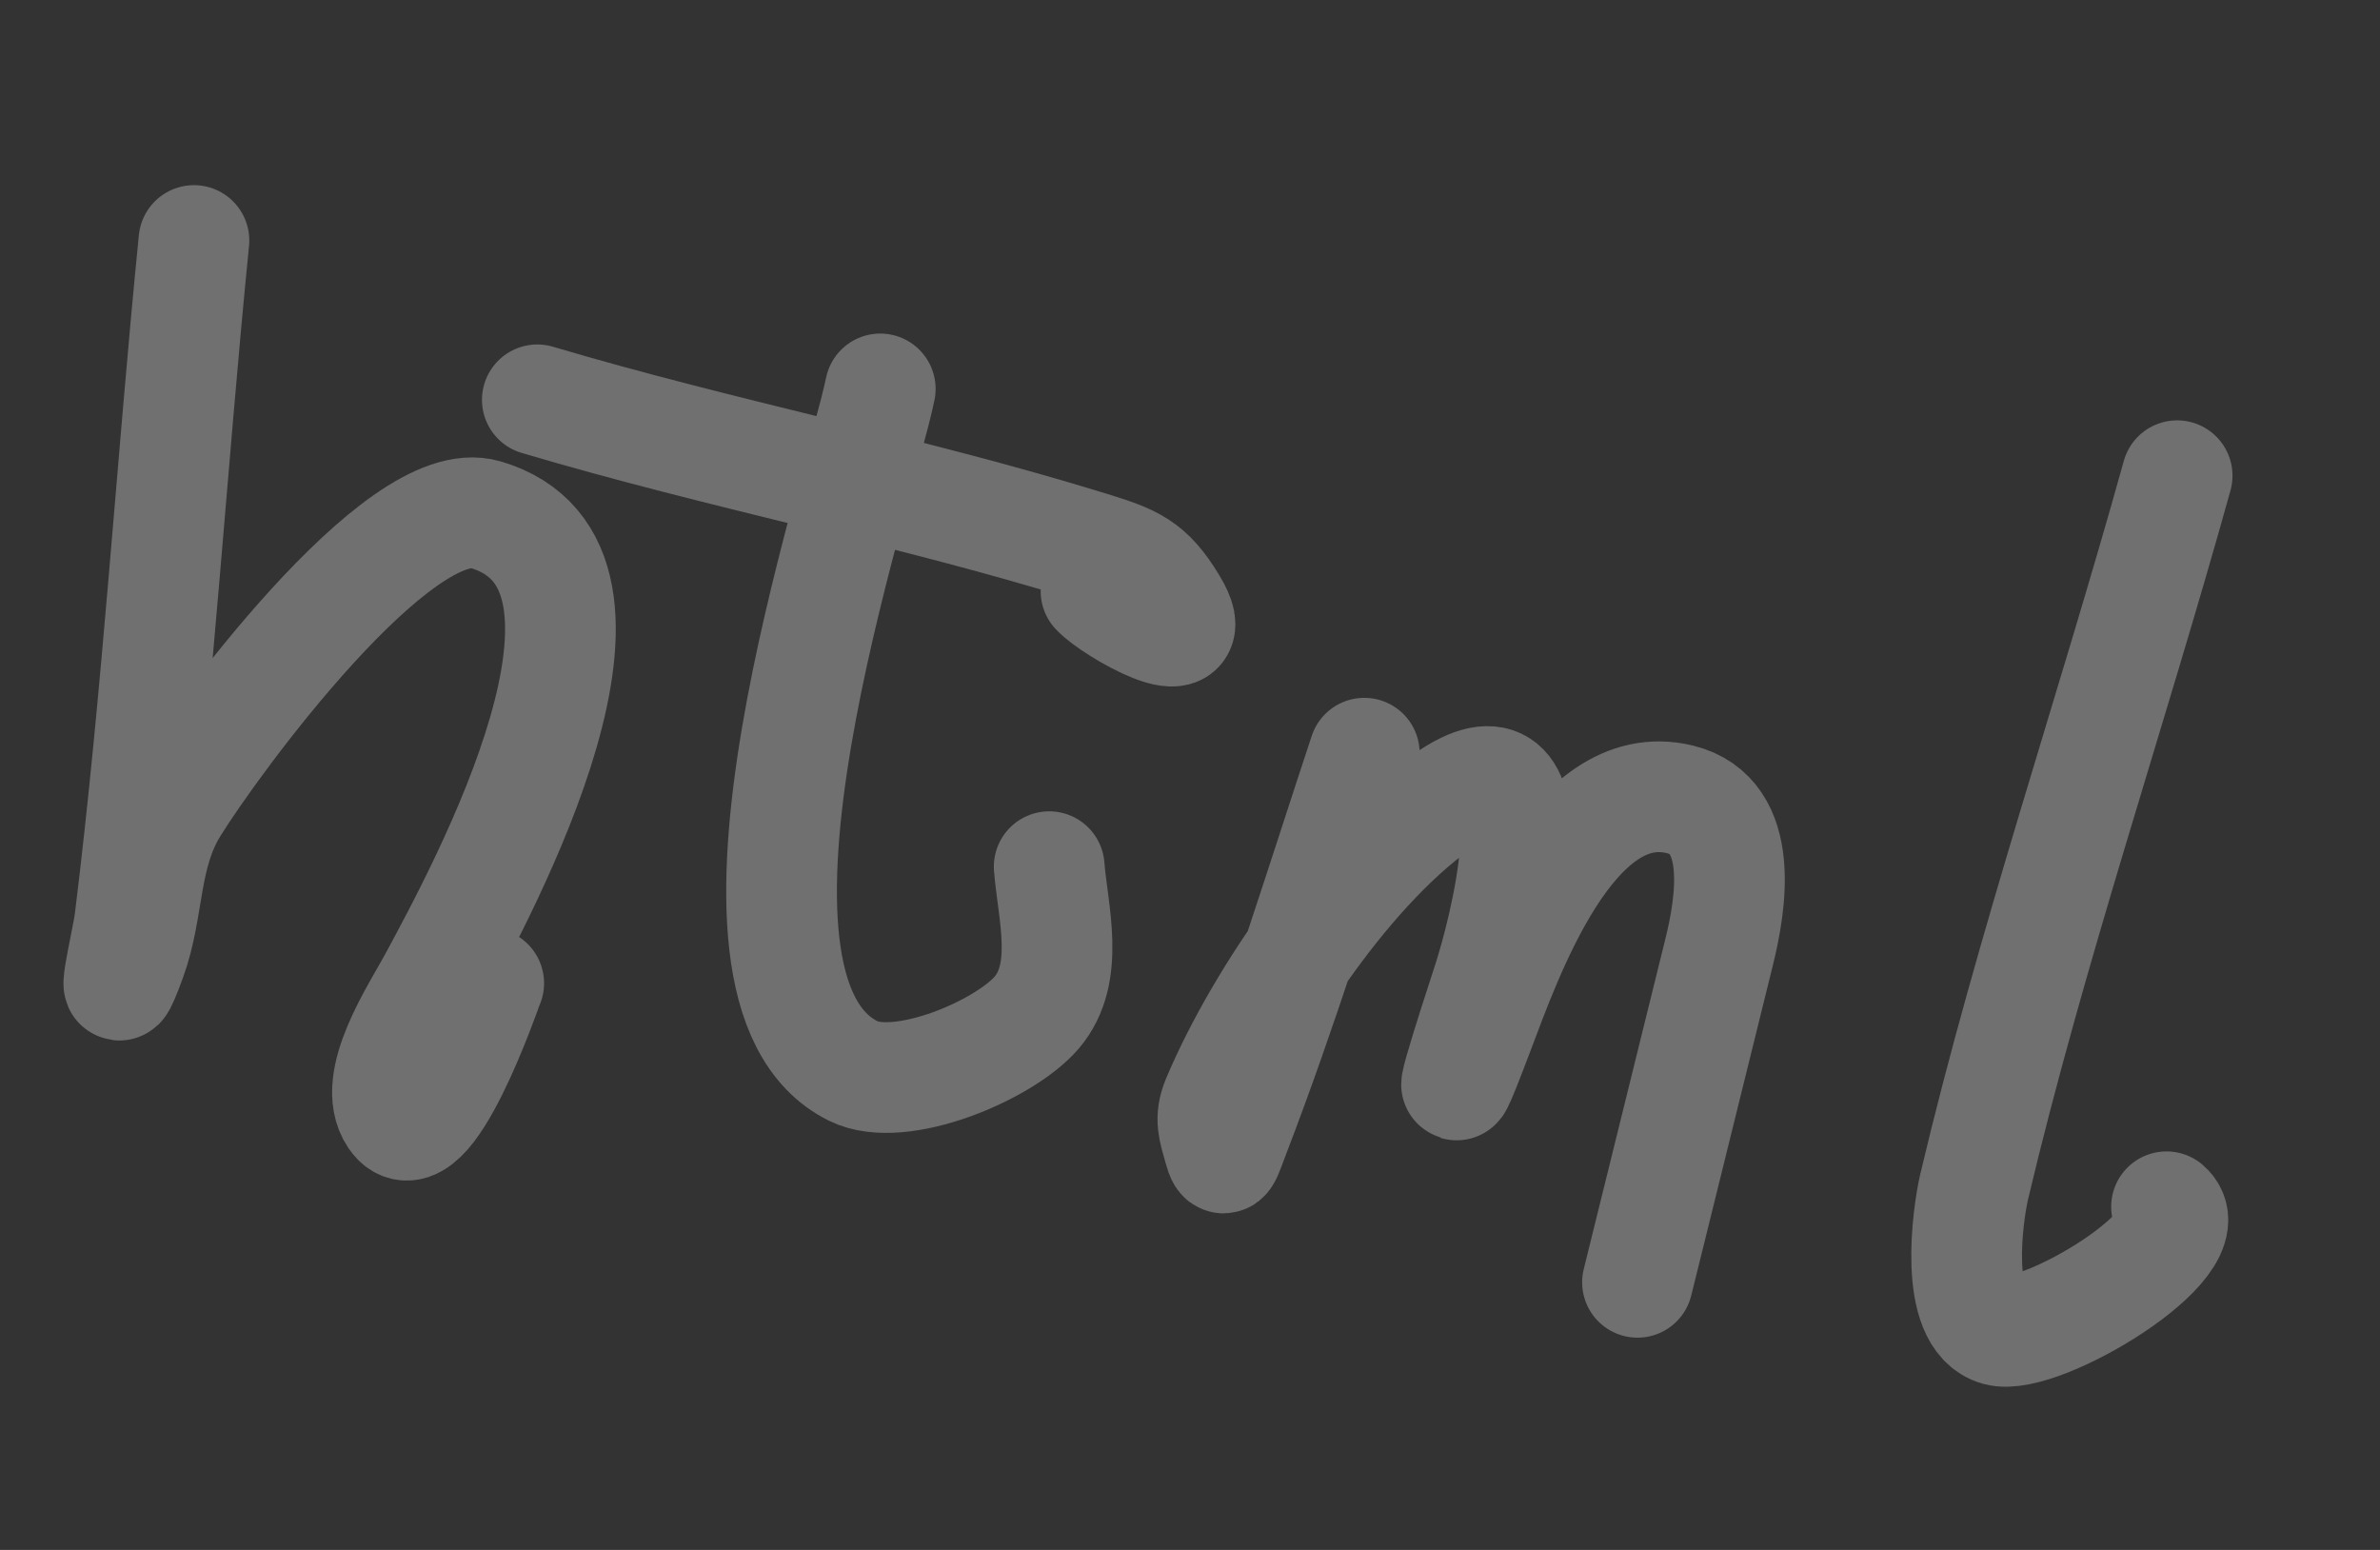 <svg width="43" height="28" viewBox="0 0 43 28" fill="none" xmlns="http://www.w3.org/2000/svg">
<rect x="0" y="0" width="43" height="28" fill="#333333" stroke="none"/>
<g opacity="0.3">
<path d="M3.504 4.345C3.097 8.429 2.849 12.555 2.345 16.629C2.296 17.021 1.911 18.569 2.367 17.318C2.7 16.403 2.593 15.45 3.129 14.582C3.867 13.387 7.202 8.836 8.768 9.296C11.908 10.219 8.739 16.042 7.84 17.711C7.53 18.286 6.686 19.535 7.123 20.18C7.706 21.04 8.785 17.861 8.83 17.763" stroke="white" stroke-width="2" stroke-linecap="round" stroke-linejoin="round"/>
<path d="M15.904 7.026C15.532 8.851 12.406 17.858 15.418 19.349C16.267 19.77 18.147 18.976 18.732 18.291C19.34 17.577 19.022 16.485 18.956 15.657" stroke="white" stroke-width="2" stroke-linecap="round" stroke-linejoin="round"/>
<path d="M9.708 7.223C13.012 8.206 16.41 8.86 19.692 9.873C20.467 10.113 20.758 10.221 21.175 10.912C21.824 11.988 20.1 11.005 19.802 10.68" stroke="white" stroke-width="2" stroke-linecap="round" stroke-linejoin="round"/>
<path d="M24.649 13.607C23.891 15.896 23.178 18.215 22.312 20.468C22.14 20.916 22.114 21.079 22.021 20.737C21.932 20.408 21.845 20.213 21.992 19.865C22.769 18.016 24.585 15.357 26.297 14.324C28.145 13.208 27.137 16.956 26.888 17.715C26.609 18.567 25.858 20.902 26.712 18.642C27.221 17.297 28.388 13.955 30.355 14.442C31.546 14.736 31.271 16.347 31.06 17.199C30.672 18.769 30.286 20.329 29.897 21.905C29.327 24.208 29.635 22.965 30.051 21.282" stroke="white" stroke-width="2" stroke-linecap="round" stroke-linejoin="round"/>
<path d="M39.335 8.594C38.148 12.863 36.692 17.12 35.669 21.433C35.55 21.939 35.288 23.812 36.093 24.035C36.859 24.247 39.881 22.431 39.143 21.801" stroke="white" stroke-width="2" stroke-linecap="round" stroke-linejoin="round"/>
</g>
</svg>
